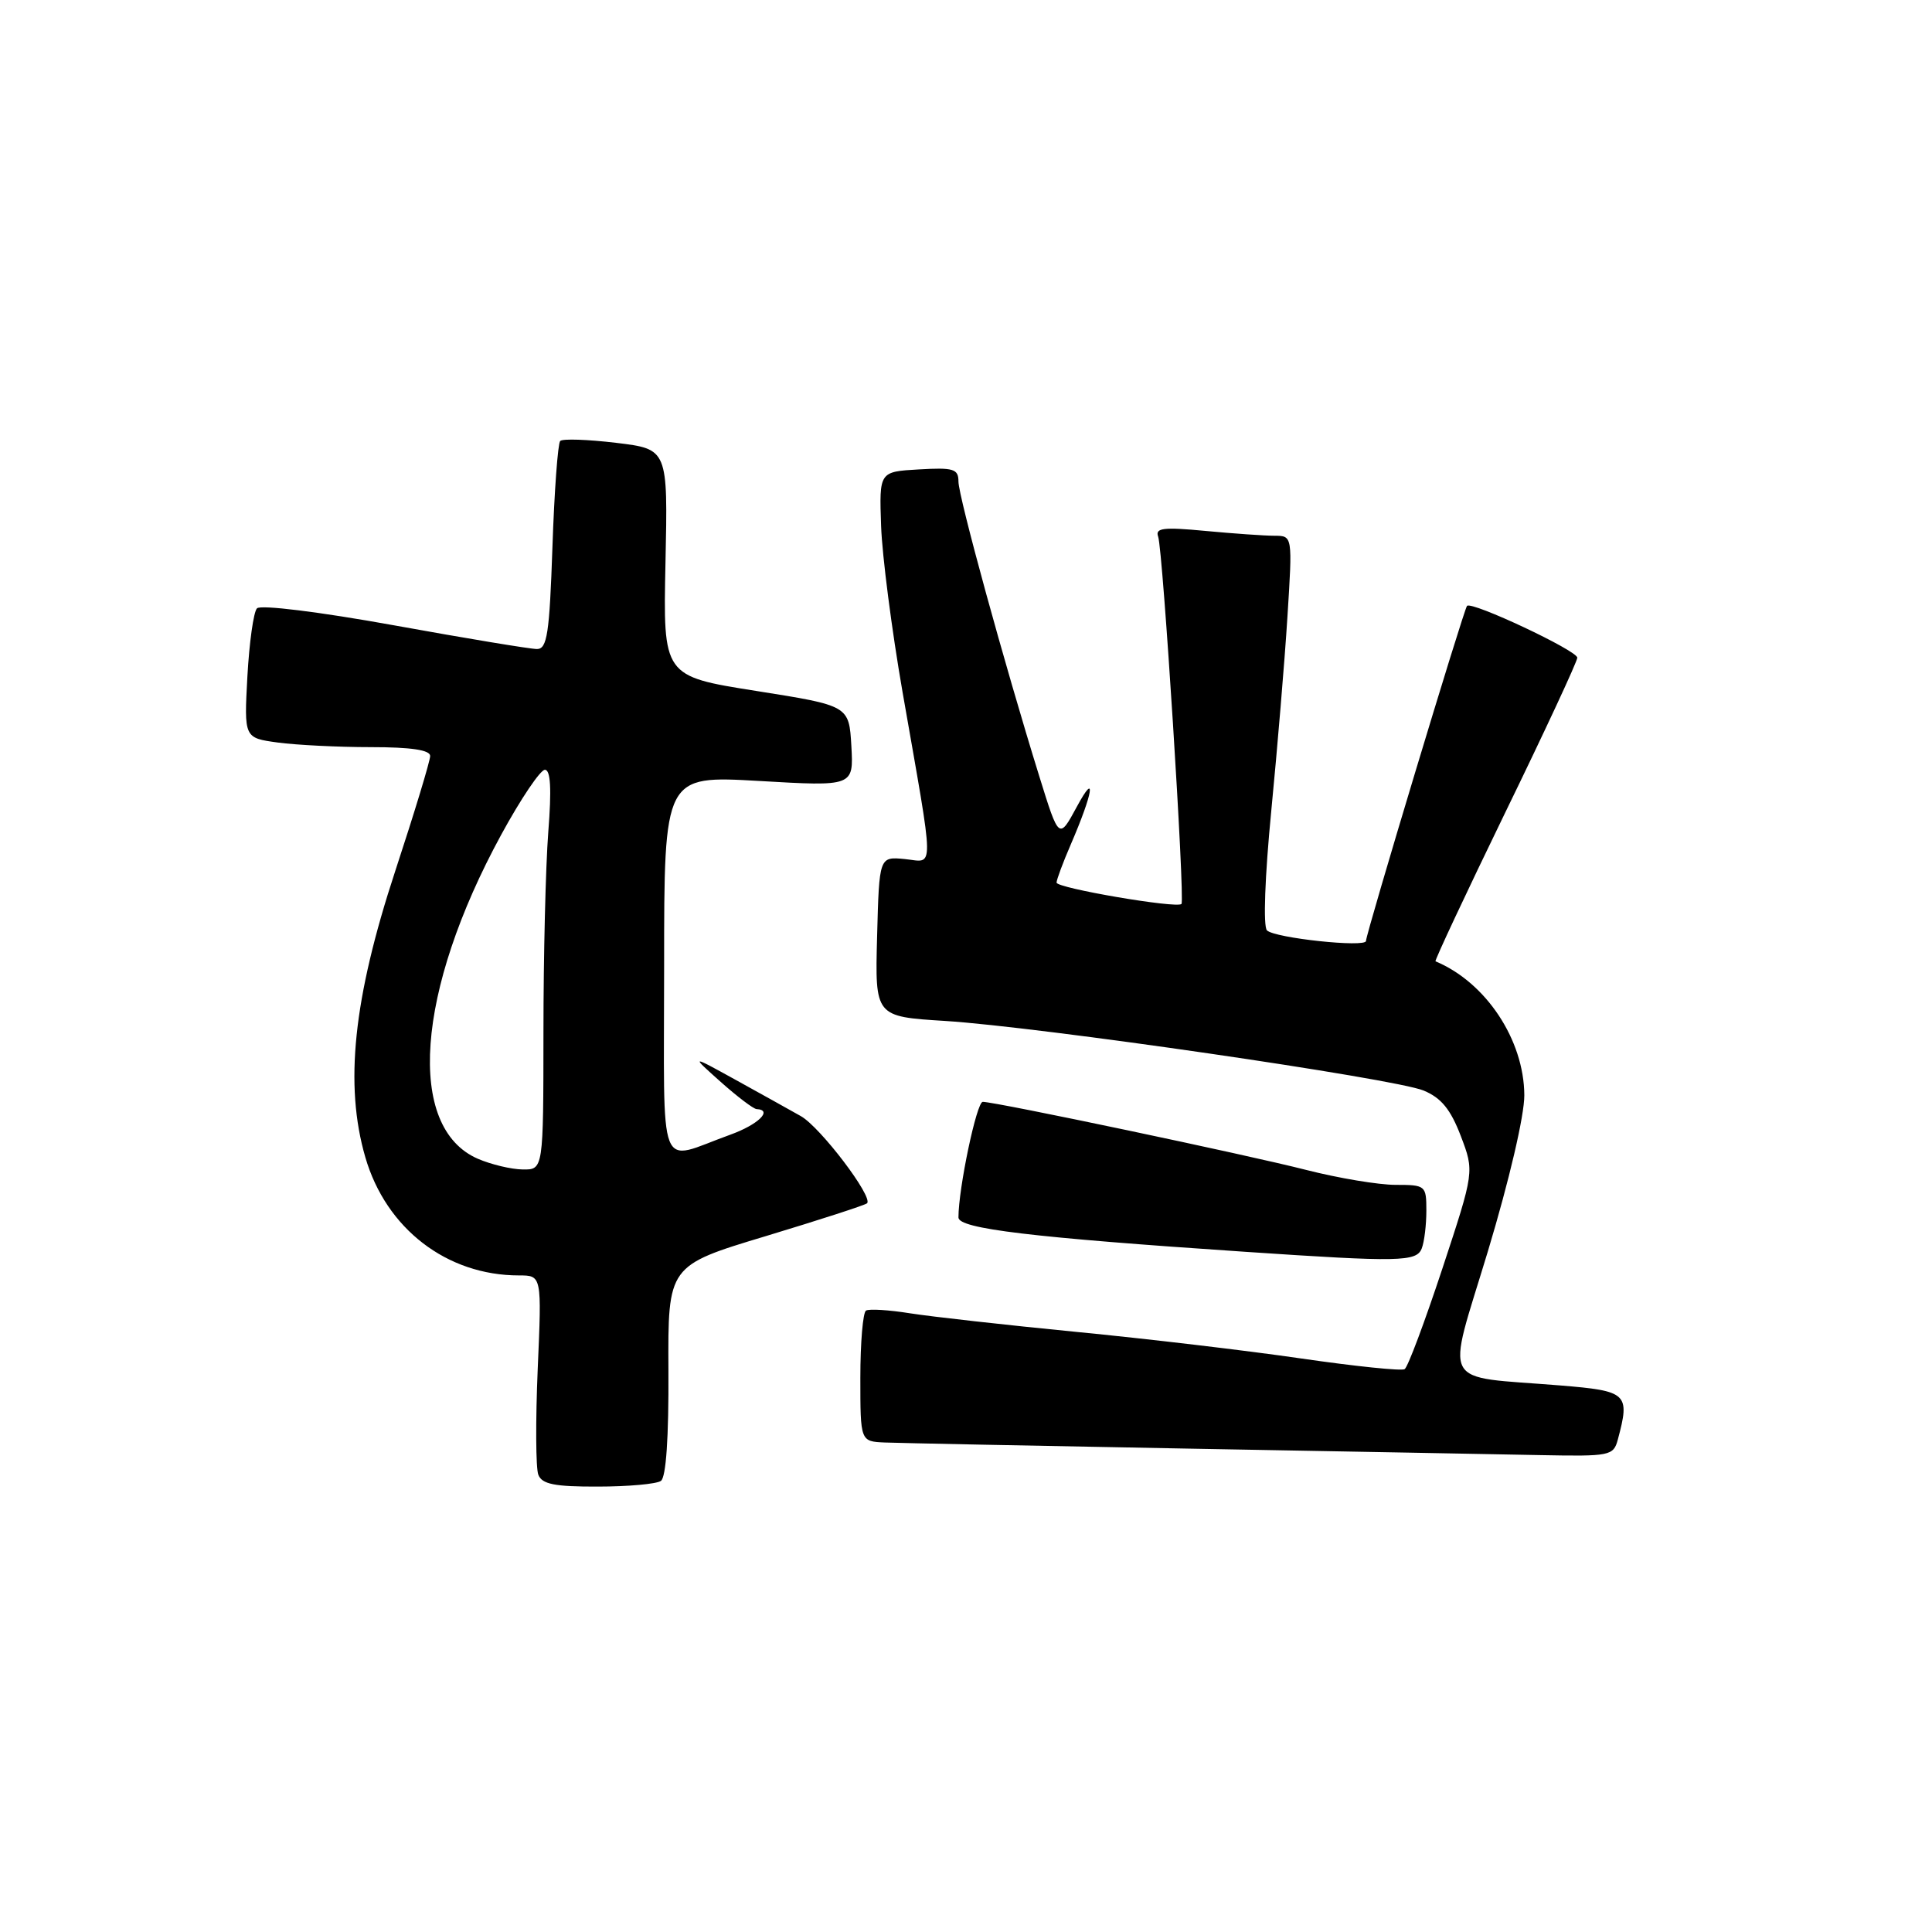 <?xml version="1.0" encoding="UTF-8" standalone="no"?>
<!DOCTYPE svg PUBLIC "-//W3C//DTD SVG 1.1//EN" "http://www.w3.org/Graphics/SVG/1.1/DTD/svg11.dtd" >
<svg xmlns="http://www.w3.org/2000/svg" xmlns:xlink="http://www.w3.org/1999/xlink" version="1.1" viewBox="0 0 256 256">
 <g >
 <path fill="currentColor"
d=" M 87.57 196.23 C 88.26 195.77 88.62 190.45 88.57 181.60 C 88.50 167.70 88.50 167.70 101.48 163.79 C 108.62 161.63 114.65 159.68 114.89 159.44 C 115.73 158.61 108.72 149.38 106.13 147.90 C 104.68 147.08 100.80 144.92 97.50 143.10 C 91.50 139.79 91.50 139.79 95.50 143.36 C 97.70 145.32 99.84 146.94 100.25 146.96 C 102.47 147.07 100.45 149.03 96.75 150.36 C 86.98 153.87 88.00 156.48 88.00 127.95 C 88.00 102.76 88.00 102.76 100.56 103.48 C 113.11 104.21 113.11 104.21 112.81 98.85 C 112.50 93.50 112.50 93.50 100.18 91.55 C 87.86 89.60 87.86 89.60 88.18 74.55 C 88.50 59.51 88.50 59.51 81.66 58.68 C 77.89 58.23 74.55 58.11 74.23 58.43 C 73.92 58.75 73.45 65.08 73.20 72.51 C 72.81 83.97 72.50 86.00 71.15 86.00 C 70.28 86.00 61.76 84.59 52.22 82.86 C 42.26 81.06 34.52 80.11 34.05 80.61 C 33.59 81.10 33.03 85.16 32.78 89.64 C 32.34 97.78 32.34 97.78 36.81 98.39 C 39.27 98.72 44.82 99.00 49.14 99.00 C 54.47 99.00 57.00 99.38 57.00 100.17 C 57.00 100.81 54.92 107.67 52.37 115.42 C 46.81 132.33 45.62 143.75 48.41 153.35 C 51.16 162.81 59.21 169.00 68.76 169.00 C 71.79 169.00 71.79 169.00 71.25 181.41 C 70.96 188.24 70.99 194.54 71.33 195.41 C 71.81 196.66 73.48 197.00 79.22 196.98 C 83.22 196.98 86.98 196.64 87.57 196.23 Z  M 214.37 190.75 C 216.01 184.64 215.65 184.31 206.75 183.58 C 190.59 182.26 191.61 184.15 197.16 165.78 C 199.99 156.38 201.99 147.82 201.98 145.12 C 201.94 137.78 196.89 130.16 190.21 127.38 C 190.06 127.32 194.22 118.44 199.46 107.65 C 204.71 96.87 209.00 87.64 209.00 87.15 C 209.00 86.21 195.03 79.64 194.39 80.28 C 193.97 80.70 181.00 123.72 181.00 124.68 C 181.00 125.59 168.90 124.30 167.88 123.28 C 167.36 122.76 167.60 116.17 168.45 107.44 C 169.25 99.23 170.22 87.66 170.59 81.75 C 171.27 71.00 171.27 71.00 168.89 70.99 C 167.57 70.99 163.45 70.70 159.72 70.35 C 154.16 69.82 153.04 69.96 153.46 71.10 C 154.09 72.84 157.04 119.29 156.55 119.78 C 155.93 120.40 140.00 117.68 140.00 116.95 C 140.00 116.57 140.85 114.28 141.89 111.88 C 144.84 105.05 145.33 102.00 142.69 106.89 C 140.32 111.27 140.32 111.27 137.72 102.89 C 133.10 88.01 127.00 65.78 127.00 63.81 C 127.00 62.13 126.36 61.93 121.75 62.20 C 116.50 62.50 116.50 62.50 116.75 69.69 C 116.89 73.64 118.17 83.54 119.59 91.69 C 123.88 116.25 123.86 114.22 119.89 113.83 C 116.50 113.50 116.50 113.50 116.22 124.10 C 115.94 134.70 115.94 134.70 125.22 135.28 C 137.78 136.07 184.73 142.90 188.63 144.50 C 190.97 145.47 192.21 146.99 193.56 150.52 C 195.36 155.24 195.36 155.24 191.12 168.10 C 188.78 175.17 186.54 181.17 186.12 181.42 C 185.71 181.68 179.55 181.04 172.44 180.01 C 165.32 178.97 151.89 177.38 142.59 176.48 C 133.28 175.57 123.38 174.46 120.59 174.02 C 117.79 173.57 115.16 173.41 114.75 173.66 C 114.34 173.91 114.00 177.92 114.00 182.56 C 114.00 191.00 114.00 191.00 117.25 191.14 C 119.04 191.21 137.15 191.58 157.50 191.95 C 177.85 192.32 198.84 192.70 204.13 192.81 C 213.35 192.99 213.79 192.90 214.37 190.75 Z  M 188.39 165.42 C 188.73 164.55 189.00 162.30 189.00 160.42 C 189.00 157.09 188.90 157.00 184.92 157.00 C 182.67 157.00 177.34 156.11 173.07 155.02 C 165.17 153.00 131.91 146.00 130.22 146.00 C 129.41 146.00 127.00 157.45 127.00 161.32 C 127.00 162.81 136.67 163.97 165.00 165.87 C 185.45 167.25 187.71 167.20 188.39 165.42 Z  M 63.31 153.54 C 53.80 149.40 55.10 131.37 66.41 110.61 C 68.99 105.87 71.60 102.00 72.20 102.00 C 72.96 102.00 73.10 104.54 72.65 110.25 C 72.30 114.79 72.01 126.71 72.01 136.75 C 72.00 155.00 72.00 155.00 69.25 154.96 C 67.74 154.94 65.07 154.30 63.31 153.54 Z "/>
</g>
</svg>